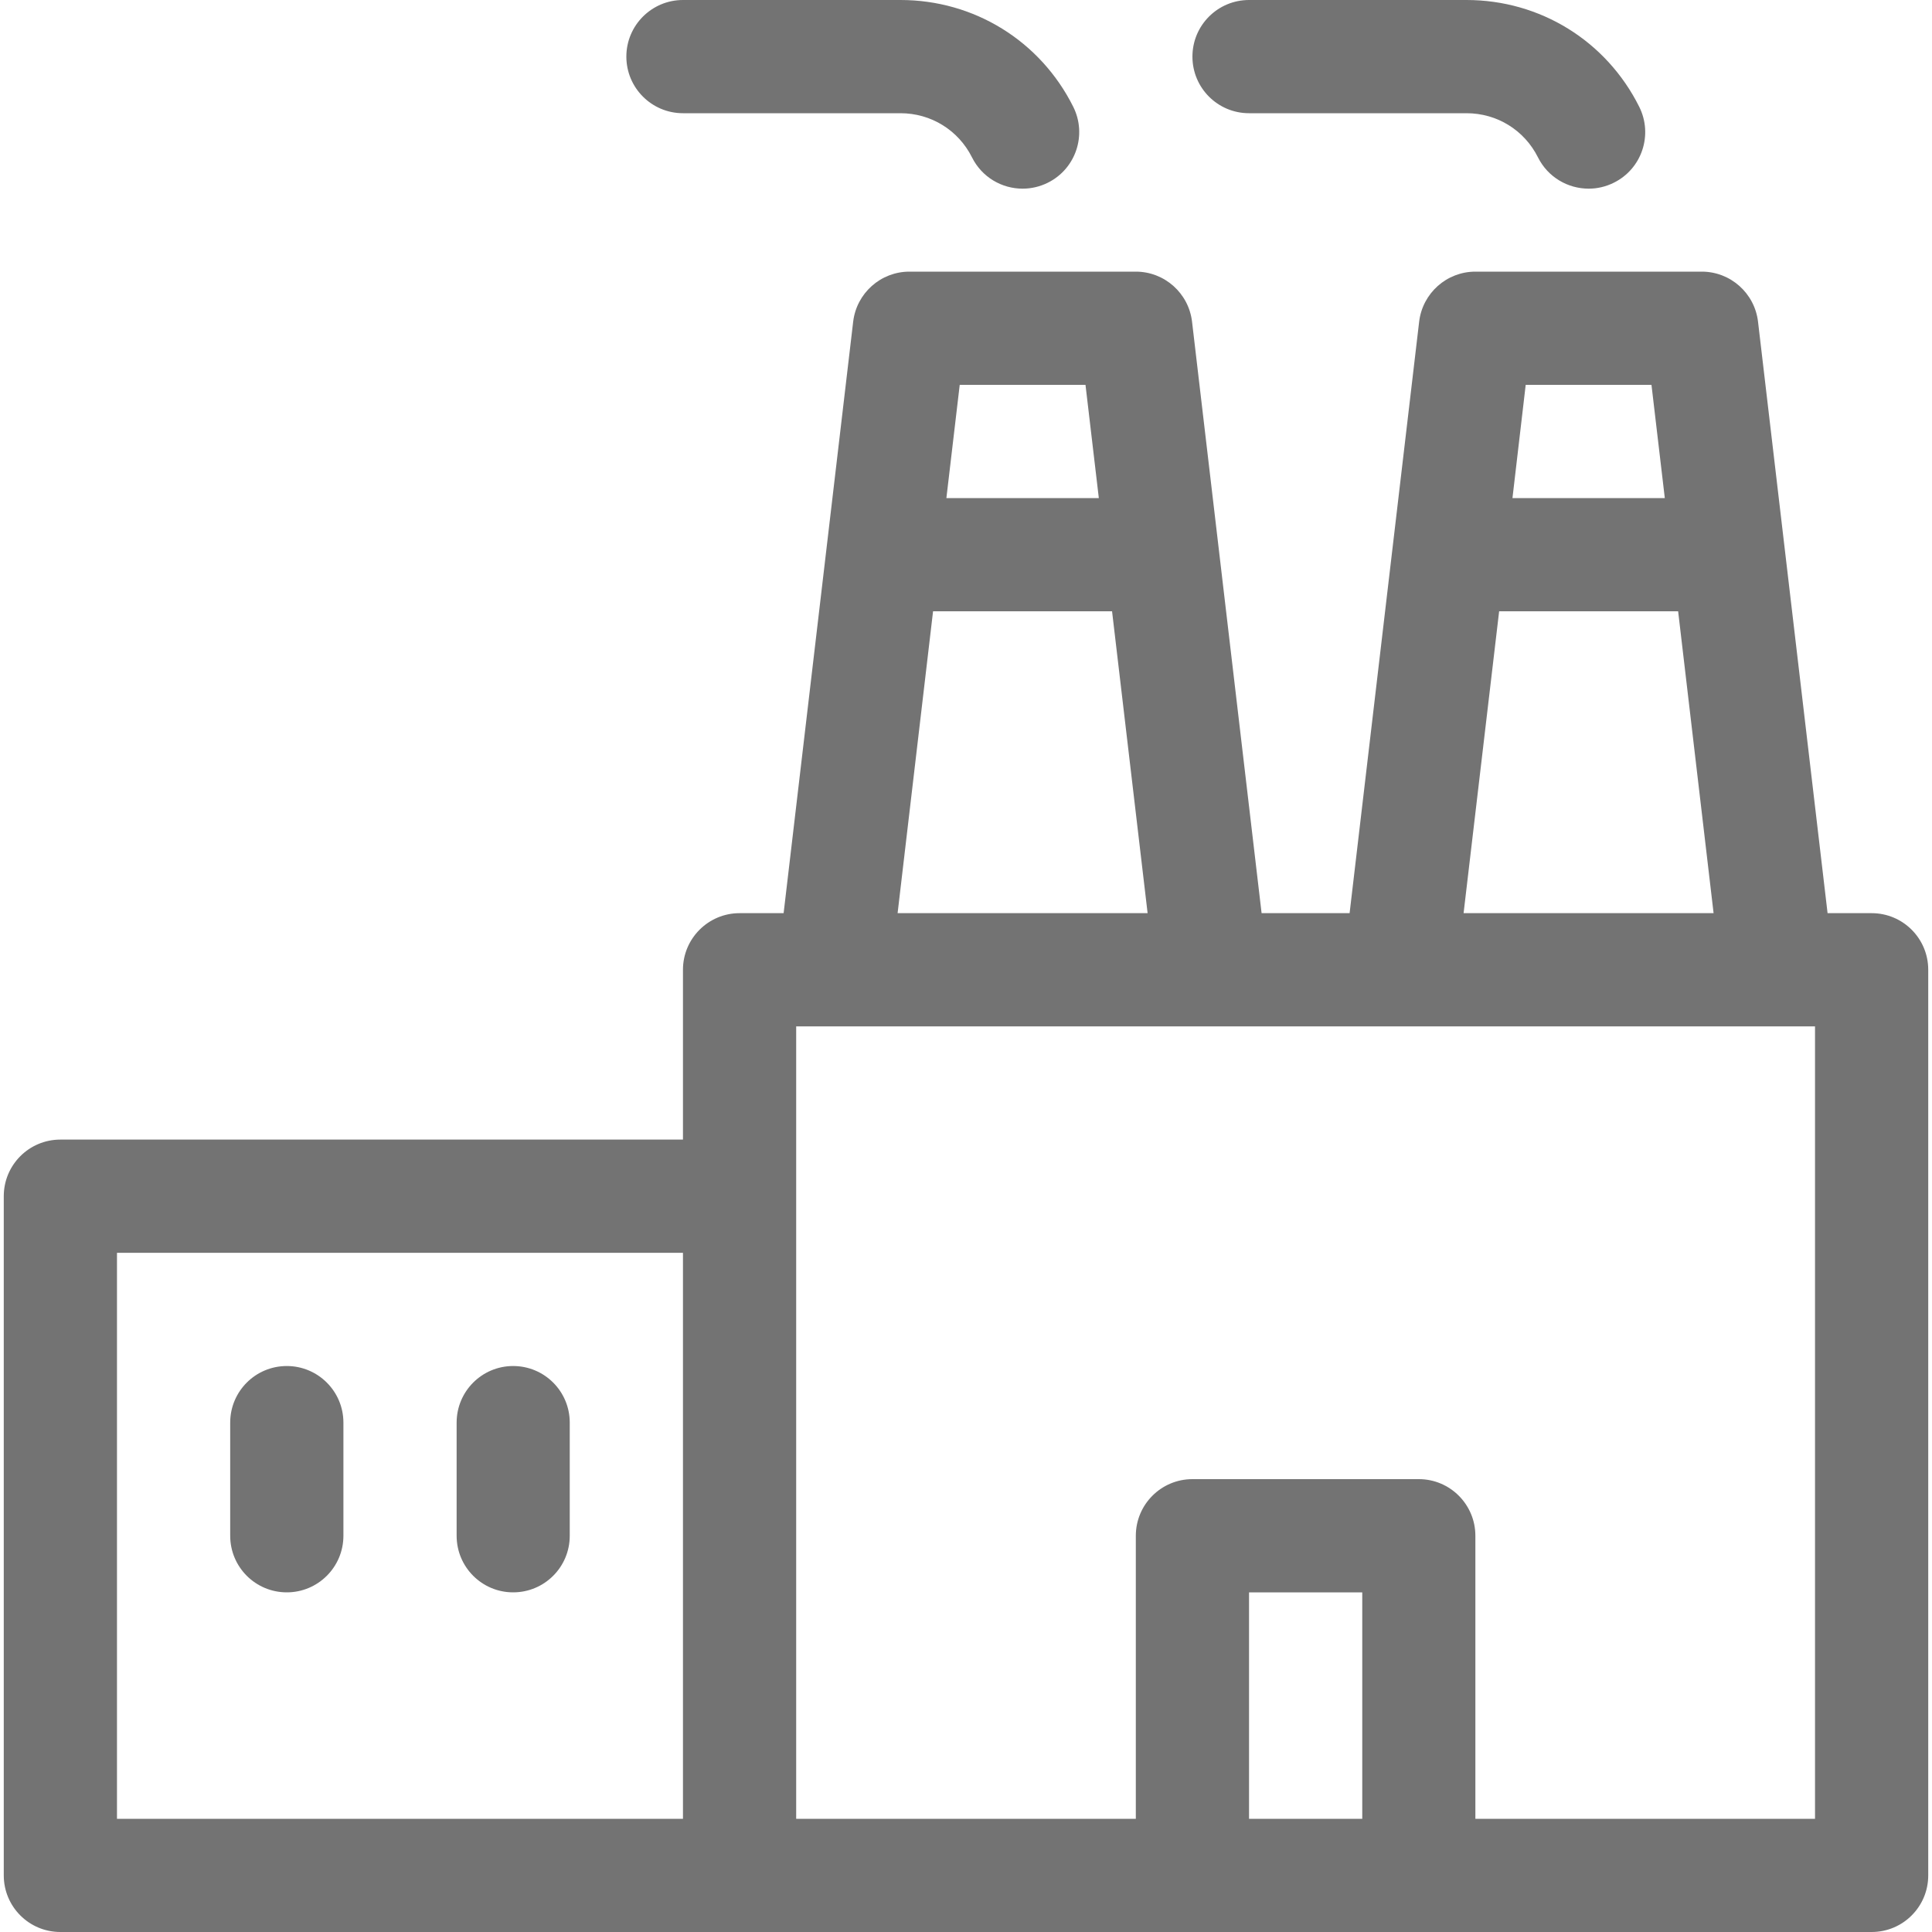<svg width="20" height="20" viewBox="0 0 20 20" fill="none" xmlns="http://www.w3.org/2000/svg">
<g clip-path="url(#clip0_1967_36271)">
<path d="M12.93 1.172H15.181C15.497 1.172 15.78 1.347 15.921 1.629C16.024 1.835 16.231 1.953 16.446 1.953C16.534 1.953 16.623 1.933 16.707 1.891C16.997 1.747 17.114 1.395 16.969 1.105C16.628 0.423 15.943 0 15.181 0H12.93C12.606 0 12.344 0.262 12.344 0.586C12.344 0.91 12.606 1.172 12.93 1.172Z" fill="#737373"/>
<path d="M7.07 1.172H9.322C9.637 1.172 9.921 1.347 10.062 1.629C10.165 1.835 10.371 1.953 10.586 1.953C10.674 1.953 10.764 1.933 10.848 1.891C11.137 1.747 11.255 1.395 11.11 1.105C10.769 0.423 10.084 0 9.322 0H7.07C6.747 0 6.484 0.262 6.484 0.586C6.484 0.91 6.747 1.172 7.07 1.172Z" fill="#737373"/>
<path d="M2.969 16.484C3.292 16.484 3.555 16.222 3.555 15.898V14.727C3.555 14.403 3.292 14.141 2.969 14.141C2.645 14.141 2.383 14.403 2.383 14.727V15.898C2.383 16.222 2.645 16.484 2.969 16.484Z" fill="#737373"/>
<path d="M5.312 16.484C5.636 16.484 5.898 16.222 5.898 15.898V14.727C5.898 14.403 5.636 14.141 5.312 14.141C4.989 14.141 4.727 14.403 4.727 14.727V15.898C4.727 16.222 4.989 16.484 5.312 16.484Z" fill="#737373"/>
<path d="M19.375 9.453H18.919L18.199 3.33C18.164 3.035 17.914 2.812 17.617 2.812H15.273C14.976 2.812 14.726 3.035 14.691 3.33L13.971 9.453H13.06L12.34 3.33C12.305 3.035 12.055 2.812 11.758 2.812H9.414C9.117 2.812 8.867 3.035 8.832 3.33L8.112 9.453H7.656C7.333 9.453 7.07 9.715 7.07 10.039V11.797H0.625C0.301 11.797 0.039 12.059 0.039 12.383V19.414C0.039 19.738 0.301 20 0.625 20H19.375C19.699 20 19.961 19.738 19.961 19.414V10.039C19.961 9.715 19.699 9.453 19.375 9.453ZM7.07 18.828H1.211V12.969H7.07V18.828ZM15.794 3.984H17.096L17.234 5.156H15.657L15.794 3.984ZM15.519 6.328H17.372L17.739 9.453H15.151L15.519 6.328ZM9.935 3.984H11.237L11.375 5.156H9.797L9.935 3.984ZM9.659 6.328H11.512L11.88 9.453H9.292L9.659 6.328ZM14.102 18.828H12.93V16.484H14.102V18.828ZM18.789 18.828H15.273V15.898C15.273 15.575 15.011 15.312 14.688 15.312H12.344C12.02 15.312 11.758 15.575 11.758 15.898V18.828H8.242V10.625H18.789V18.828Z" fill="#737373"/>
</g>
<defs>
<clipPath id="clip0_1967_36271">
<rect width="20" height="20" fill="white"/>
</clipPath>
</defs>
</svg>
